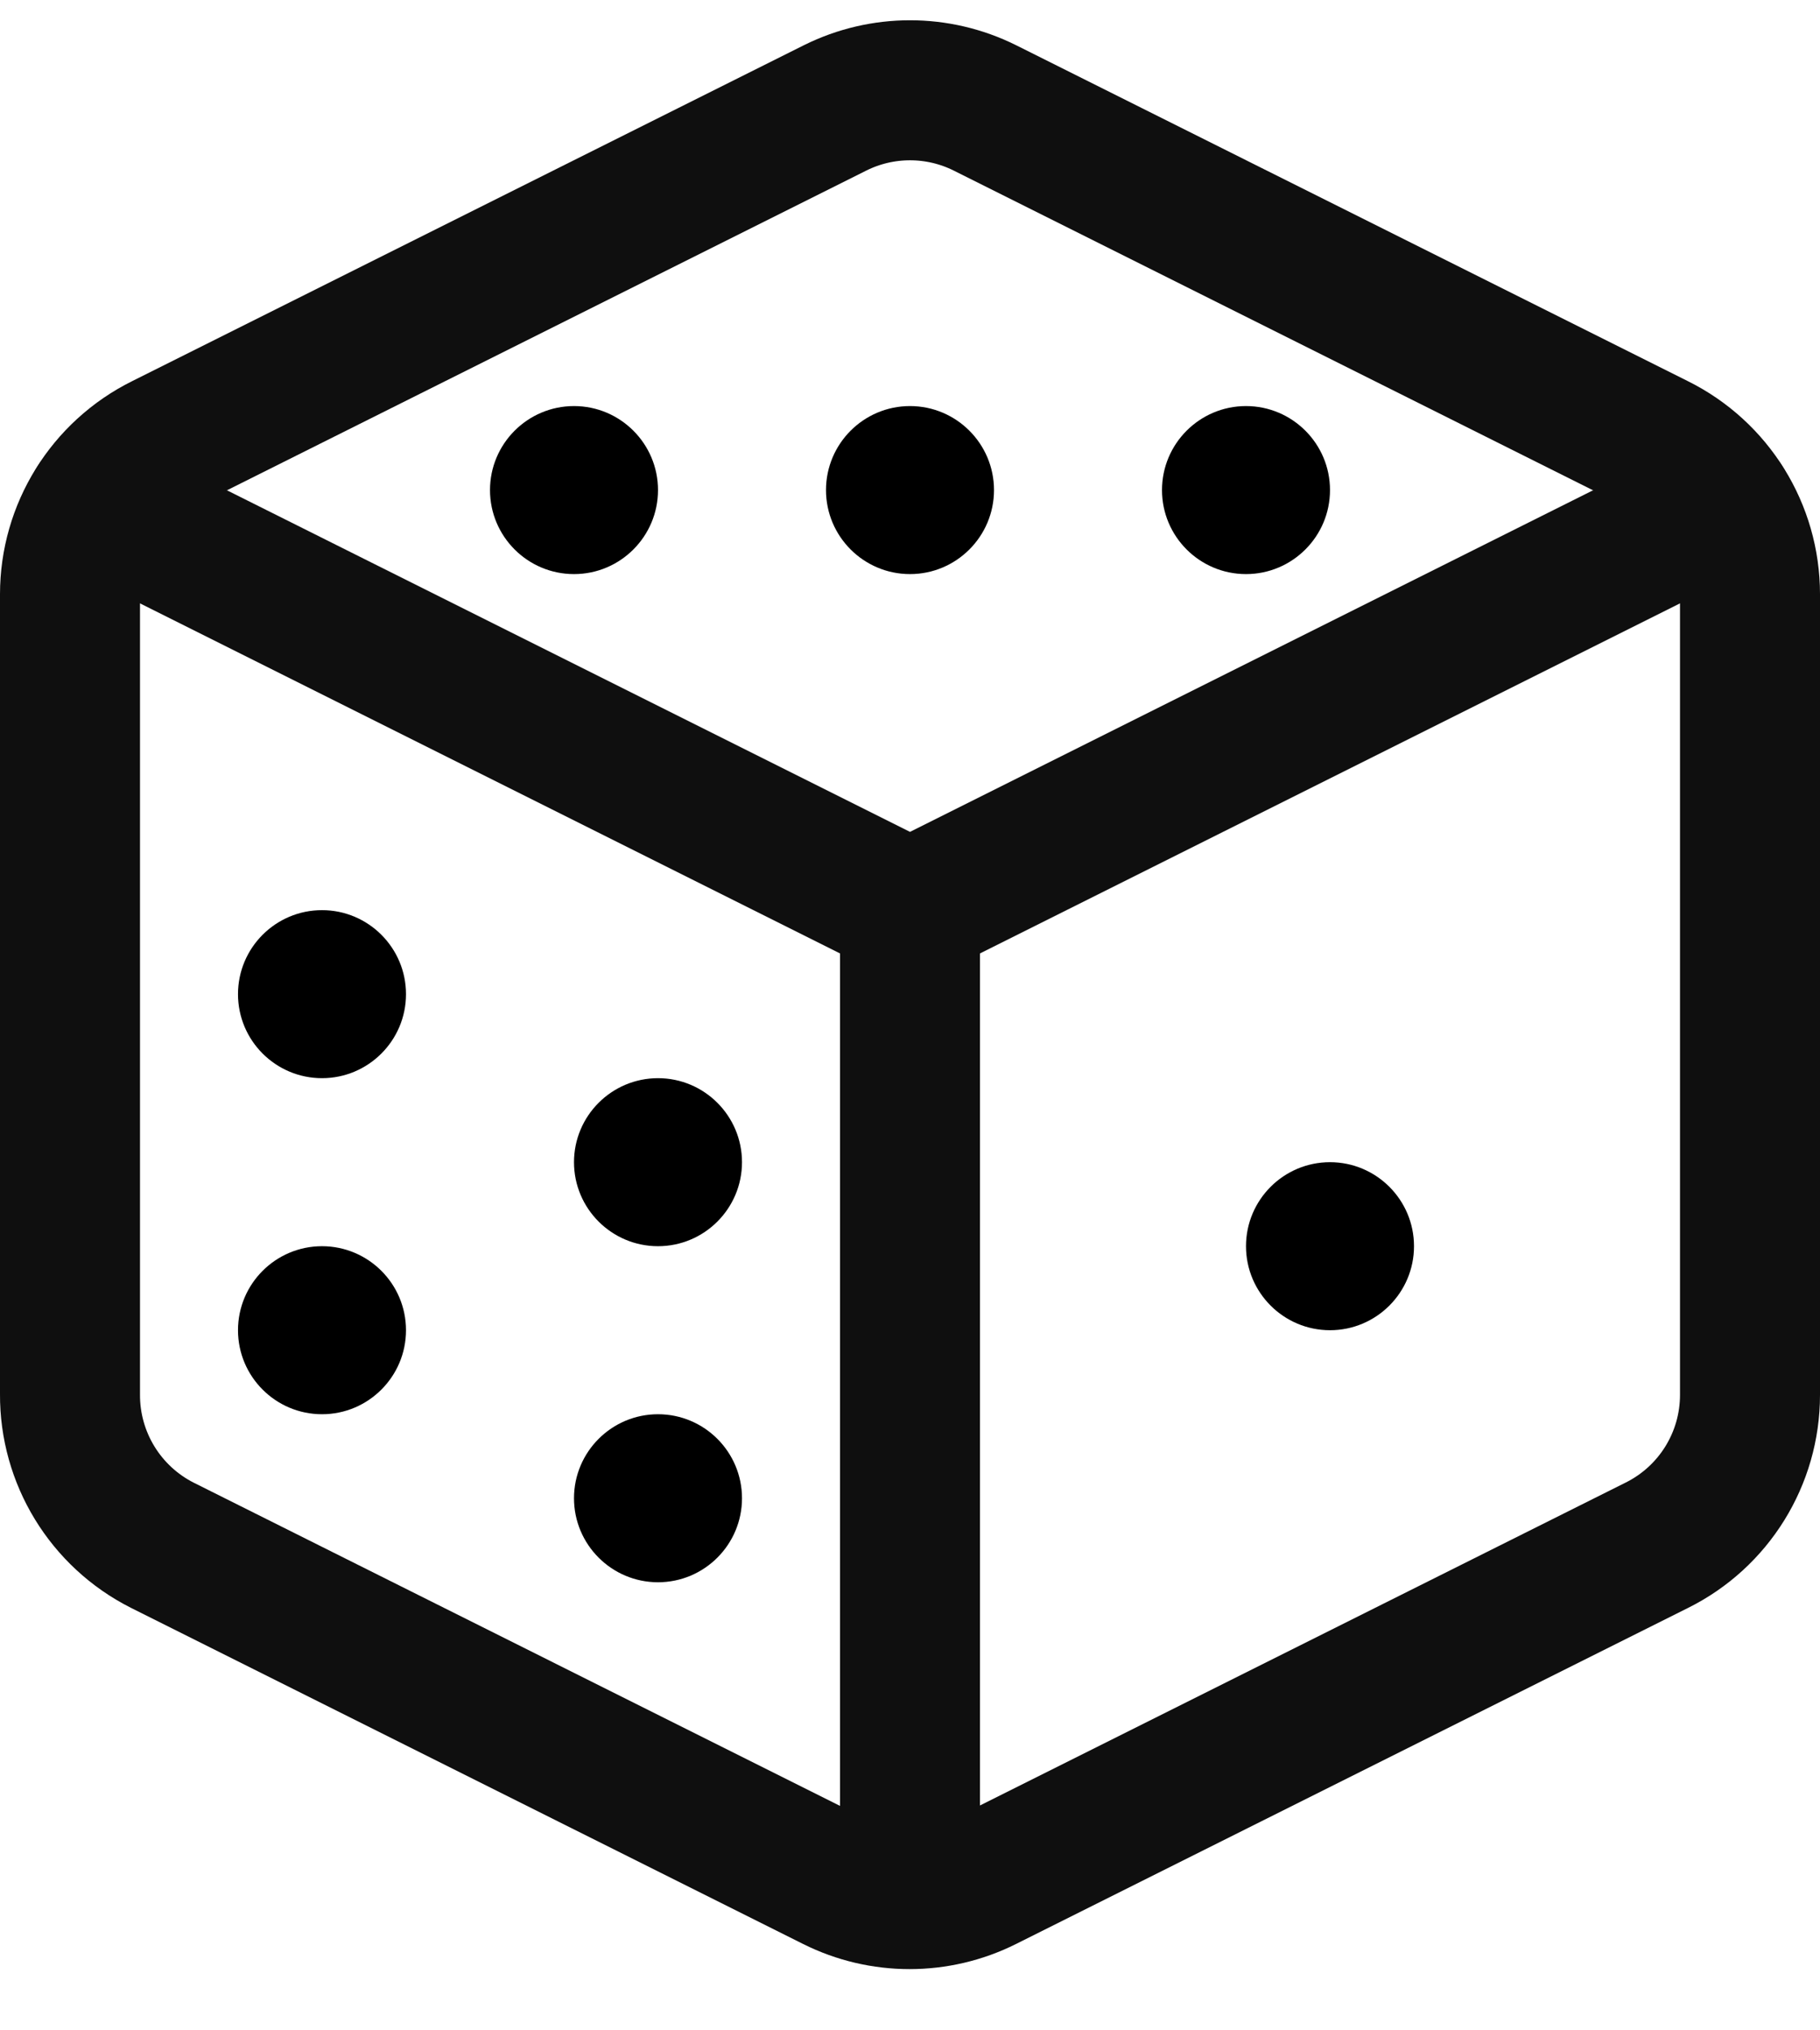 <?xml version="1.0" encoding="UTF-8"?>
<svg width="26px" height="29px" viewBox="0 0 26 29" version="1.1" xmlns="http://www.w3.org/2000/svg" xmlns:xlink="http://www.w3.org/1999/xlink">
    <!-- Generator: Sketch 45.1 (43504) - http://www.bohemiancoding.com/sketch -->
    <title>Group 35</title>
    <desc>Created with Sketch.</desc>
    <defs></defs>
    <g id="Page-1" stroke="none" stroke-width="1" fill="none" fill-rule="evenodd">
        <g id="Group-35" transform="translate(1, 1)">
            <g id="box" stroke="#0F0F0F" stroke-width="2" stroke-linecap="round" stroke-linejoin="round">
                <path d="M13.068,0.54 L22.668,5.34 C23.484,5.745 24,6.577 24,7.488 L24,18.924 C24,19.835 23.484,20.667 22.668,21.072 L13.068,25.872 C12.392,26.21 11.596,26.21 10.92,25.872 L1.32,21.072 C0.505,20.661 -0.006,19.824 1.33224052e-15,18.912 L1.33224052e-15,7.488 C0,6.577 0.516,5.745 1.332,5.34 L10.932,0.54 C11.605,0.206 12.395,0.206 13.068,0.54 Z" id="Shape"></path>
                <polyline id="Shape" points="0.384 6.192 12 12 23.616 6.192"></polyline>
                <path d="M12,26.112 L12,12" id="Shape"></path>
            </g>
            <path d="M3.6,16.8 C2.938,16.8 2.4,17.338 2.4,18 C2.4,18.662 2.938,19.2 3.6,19.2 C4.262,19.2 4.8,18.662 4.8,18 C4.8,17.338 4.262,16.8 3.6,16.8 Z" id="Shape" fill="#000000"></path>
            <path d="M3.6,12 C2.938,12 2.4,12.538 2.4,13.2 C2.4,13.862 2.938,14.4 3.6,14.4 C4.262,14.4 4.8,13.862 4.8,13.2 C4.8,12.538 4.262,12 3.6,12 Z" id="Shape" fill="#000000"></path>
            <path d="M8.4,19.2 C7.738,19.2 7.2,19.738 7.2,20.4 C7.2,21.062 7.738,21.6 8.4,21.6 C9.062,21.6 9.6,21.062 9.6,20.4 C9.6,19.738 9.062,19.2 8.4,19.2 Z" id="Shape" fill="#000000"></path>
            <path d="M8.4,14.4 C7.738,14.4 7.2,14.938 7.2,15.6 C7.2,16.262 7.738,16.8 8.4,16.8 C9.062,16.8 9.6,16.262 9.6,15.6 C9.6,14.938 9.062,14.4 8.4,14.4 Z" id="Shape" fill="#000000"></path>
            <path d="M18,15.6 C17.338,15.6 16.8,16.138 16.8,16.8 C16.8,17.462 17.338,18 18,18 C18.662,18 19.2,17.462 19.2,16.8 C19.2,16.138 18.662,15.6 18,15.6 Z" id="Shape" fill="#000000"></path>
            <g id="Group-34" transform="translate(6, 4.8)" fill="#000000">
                <path d="M1.2,0 C0.538,0 0,0.538 0,1.2 C0,1.862 0.538,2.4 1.2,2.4 C1.862,2.4 2.4,1.862 2.4,1.2 C2.4,0.538 1.862,0 1.2,0 Z" id="Shape"></path>
            </g>
            <path d="M12,4.8 C11.338,4.8 10.8,5.338 10.8,6 C10.8,6.662 11.338,7.2 12,7.2 C12.662,7.2 13.2,6.662 13.2,6 C13.2,5.338 12.662,4.8 12,4.8 Z" id="Shape" fill="#000000"></path>
            <path d="M16.8,4.8 C16.138,4.8 15.6,5.338 15.6,6 C15.6,6.662 16.138,7.2 16.8,7.2 C17.462,7.2 18,6.662 18,6 C18,5.338 17.462,4.8 16.8,4.8 Z" id="Shape" fill="#000000"></path>
        </g>
    </g>
</svg>